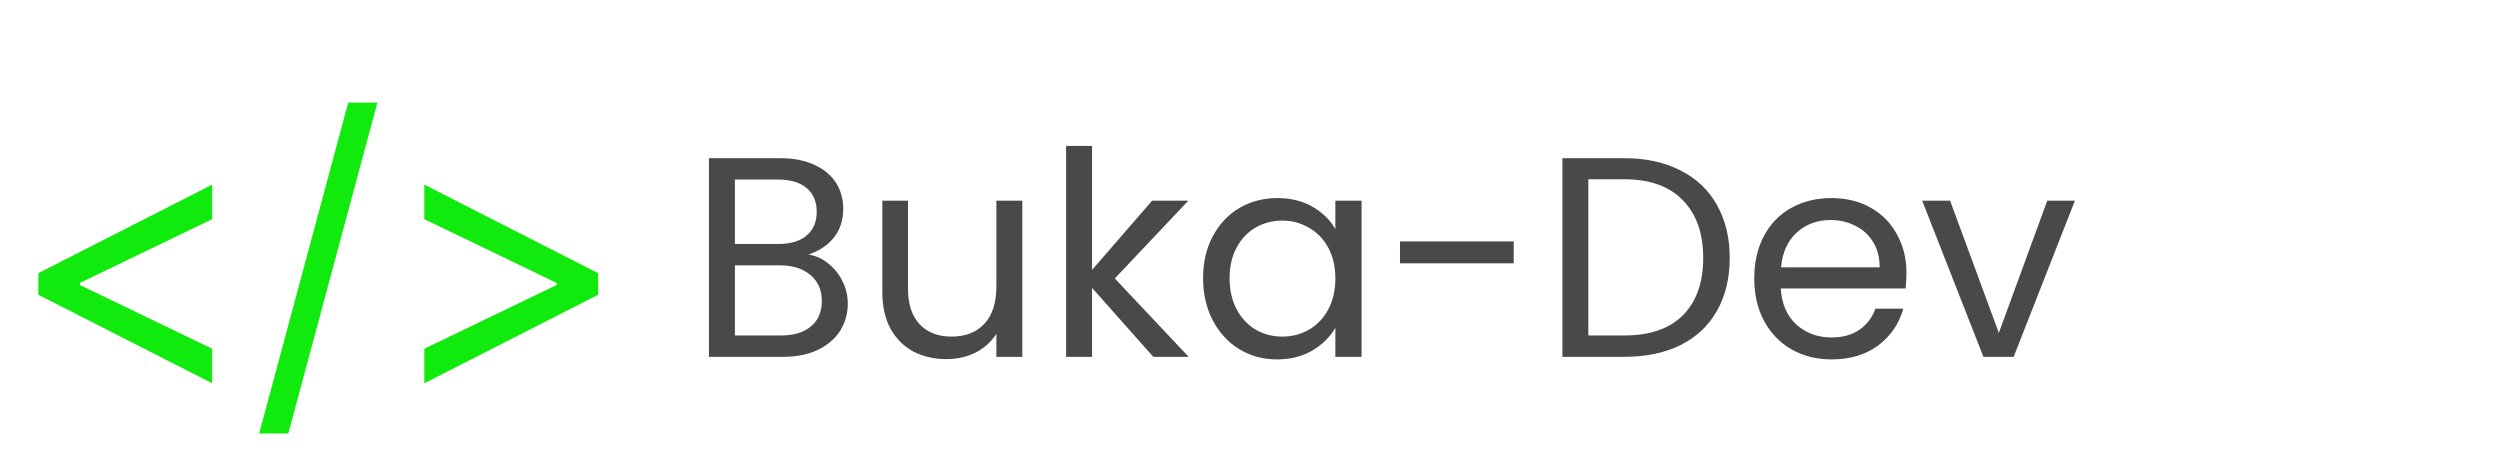 <svg width="421" height="80" viewBox="0 0 421 80" fill="none" xmlns="http://www.w3.org/2000/svg">
<g filter="url(#filter0_d_51_3)">
<path d="M6.455 45.636V42L35.727 27.091V32.909L13.273 43.727L13.454 43.364V44.273L13.273 43.909L35.727 54.727V60.545L6.455 45.636ZM63.551 13.273L48.551 69H43.642L58.642 13.273H63.551ZM100.727 45.636L71.454 60.545V54.727L93.909 43.909L93.727 44.273V43.364L93.909 43.727L71.454 32.909V27.091L100.727 42V45.636Z" fill="#11EA0D"/>
</g>
<path d="M136.142 42.86C137.358 43.052 138.462 43.548 139.454 44.348C140.478 45.148 141.278 46.14 141.854 47.324C142.462 48.508 142.766 49.772 142.766 51.116C142.766 52.812 142.334 54.348 141.47 55.724C140.606 57.068 139.342 58.14 137.678 58.94C136.046 59.708 134.11 60.092 131.87 60.092H119.39V26.636H131.39C133.662 26.636 135.598 27.02 137.198 27.788C138.798 28.524 139.998 29.532 140.798 30.812C141.598 32.092 141.998 33.532 141.998 35.132C141.998 37.116 141.454 38.764 140.366 40.076C139.31 41.356 137.902 42.284 136.142 42.86ZM123.758 41.084H131.102C133.15 41.084 134.734 40.604 135.854 39.644C136.974 38.684 137.534 37.356 137.534 35.66C137.534 33.964 136.974 32.636 135.854 31.676C134.734 30.716 133.118 30.236 131.006 30.236H123.758V41.084ZM131.486 56.492C133.662 56.492 135.358 55.98 136.574 54.956C137.79 53.932 138.398 52.508 138.398 50.684C138.398 48.828 137.758 47.372 136.478 46.316C135.198 45.228 133.486 44.684 131.342 44.684H123.758V56.492H131.486ZM172.155 33.788V60.092H167.787V56.204C166.955 57.548 165.787 58.604 164.283 59.372C162.811 60.108 161.179 60.476 159.387 60.476C157.339 60.476 155.499 60.06 153.867 59.228C152.235 58.364 150.939 57.084 149.979 55.388C149.051 53.692 148.587 51.628 148.587 49.196V33.788H152.907V48.62C152.907 51.212 153.563 53.212 154.875 54.62C156.187 55.996 157.979 56.684 160.251 56.684C162.587 56.684 164.427 55.964 165.771 54.524C167.115 53.084 167.787 50.988 167.787 48.236V33.788H172.155ZM194.218 60.092L183.898 48.476V60.092H179.53V24.572H183.898V45.452L194.026 33.788H200.122L187.738 46.892L200.17 60.092H194.218ZM202.601 46.844C202.601 44.156 203.145 41.804 204.233 39.788C205.321 37.74 206.809 36.156 208.697 35.036C210.617 33.916 212.745 33.356 215.081 33.356C217.385 33.356 219.385 33.852 221.081 34.844C222.777 35.836 224.041 37.084 224.873 38.588V33.788H229.289V60.092H224.873V55.196C224.009 56.732 222.713 58.012 220.985 59.036C219.289 60.028 217.305 60.524 215.033 60.524C212.697 60.524 210.585 59.948 208.697 58.796C206.809 57.644 205.321 56.028 204.233 53.948C203.145 51.868 202.601 49.5 202.601 46.844ZM224.873 46.892C224.873 44.908 224.473 43.18 223.673 41.708C222.873 40.236 221.785 39.116 220.409 38.348C219.065 37.548 217.577 37.148 215.945 37.148C214.313 37.148 212.825 37.532 211.481 38.3C210.137 39.068 209.065 40.188 208.265 41.66C207.465 43.132 207.065 44.86 207.065 46.844C207.065 48.86 207.465 50.62 208.265 52.124C209.065 53.596 210.137 54.732 211.481 55.532C212.825 56.3 214.313 56.684 215.945 56.684C217.577 56.684 219.065 56.3 220.409 55.532C221.785 54.732 222.873 53.596 223.673 52.124C224.473 50.62 224.873 48.876 224.873 46.892ZM254.911 40.652V44.348H235.759V40.652H254.911ZM273.524 26.636C277.172 26.636 280.324 27.324 282.98 28.7C285.668 30.044 287.716 31.98 289.124 34.508C290.564 37.036 291.284 40.012 291.284 43.436C291.284 46.86 290.564 49.836 289.124 52.364C287.716 54.86 285.668 56.78 282.98 58.124C280.324 59.436 277.172 60.092 273.524 60.092H263.108V26.636H273.524ZM273.524 56.492C277.844 56.492 281.14 55.356 283.412 53.084C285.684 50.78 286.82 47.564 286.82 43.436C286.82 39.276 285.668 36.028 283.364 33.692C281.092 31.356 277.812 30.188 273.524 30.188H267.476V56.492H273.524ZM321.046 45.932C321.046 46.764 320.998 47.644 320.902 48.572H299.878C300.038 51.164 300.918 53.196 302.518 54.668C304.15 56.108 306.118 56.828 308.422 56.828C310.31 56.828 311.878 56.396 313.126 55.532C314.406 54.636 315.302 53.452 315.814 51.98H320.518C319.814 54.508 318.406 56.572 316.294 58.172C314.182 59.74 311.558 60.524 308.422 60.524C305.926 60.524 303.686 59.964 301.702 58.844C299.75 57.724 298.214 56.14 297.094 54.092C295.974 52.012 295.414 49.612 295.414 46.892C295.414 44.172 295.958 41.788 297.046 39.74C298.134 37.692 299.654 36.124 301.606 35.036C303.59 33.916 305.862 33.356 308.422 33.356C310.918 33.356 313.126 33.9 315.046 34.988C316.966 36.076 318.438 37.58 319.462 39.5C320.518 41.388 321.046 43.532 321.046 45.932ZM316.534 45.02C316.534 43.356 316.166 41.932 315.43 40.748C314.694 39.532 313.686 38.62 312.406 38.012C311.158 37.372 309.766 37.052 308.23 37.052C306.022 37.052 304.134 37.756 302.566 39.164C301.03 40.572 300.15 42.524 299.926 45.02H316.534ZM336.603 56.06L344.763 33.788H349.419L339.099 60.092H334.011L323.691 33.788H328.395L336.603 56.06Z" fill="#4B4848"/>
<defs>
<filter id="filter0_d_51_3" x="2.455" y="13.273" width="102.273" height="63.727" filterUnits="userSpaceOnUse" color-interpolation-filters="sRGB">
<feFlood flood-opacity="0" result="BackgroundImageFix"/>
<feColorMatrix in="SourceAlpha" type="matrix" values="0 0 0 0 0 0 0 0 0 0 0 0 0 0 0 0 0 0 127 0" result="hardAlpha"/>
<feOffset dy="4"/>
<feGaussianBlur stdDeviation="2"/>
<feComposite in2="hardAlpha" operator="out"/>
<feColorMatrix type="matrix" values="0 0 0 0 0.067 0 0 0 0 0.917 0 0 0 0 0.05 0 0 0 1 0"/>
<feBlend mode="normal" in2="BackgroundImageFix" result="effect1_dropShadow_51_3"/>
<feBlend mode="normal" in="SourceGraphic" in2="effect1_dropShadow_51_3" result="shape"/>
</filter>
</defs>
</svg>
